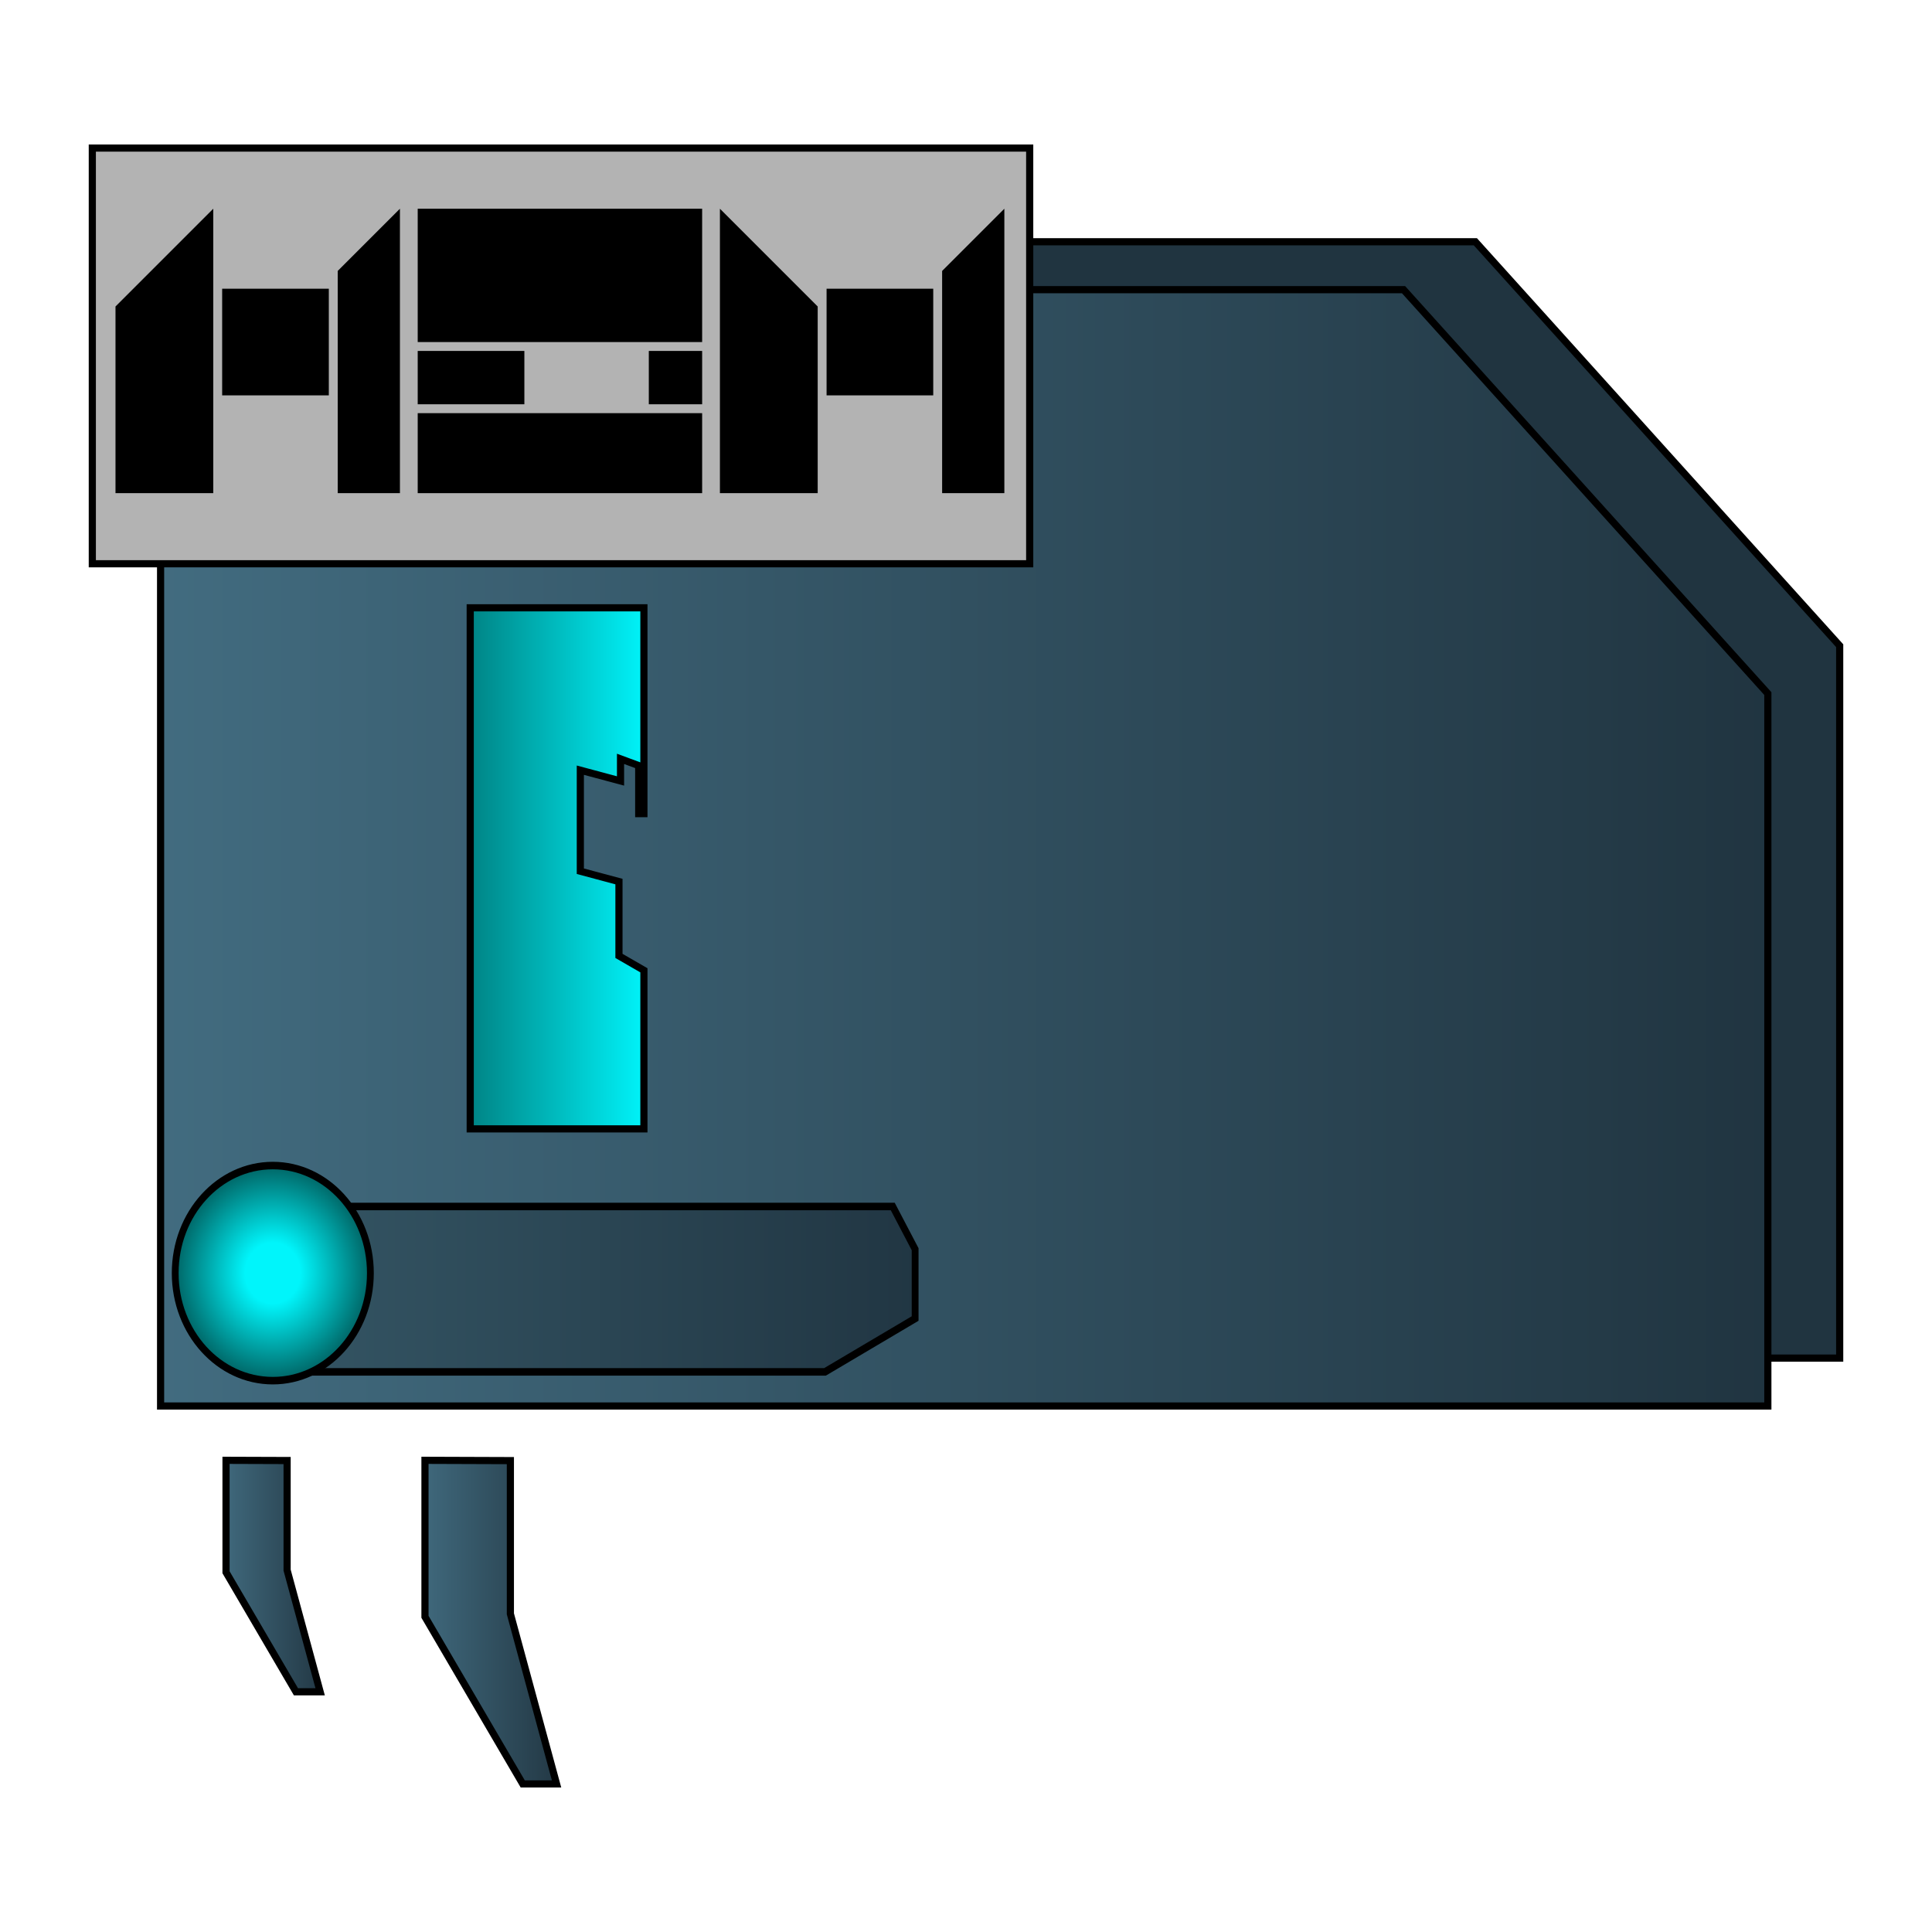 <?xml version="1.0" encoding="UTF-8" standalone="no"?>
<!-- Created with Inkscape (http://www.inkscape.org/) -->

<svg
   width="1080mm"
   height="1080mm"
   viewBox="0 0 1080 1080"
   version="1.1"
   id="svg12324"
   inkscape:version="1.2.2 (b0a8486541, 2022-12-01)"
   sodipodi:docname="user-home.svg"
   xmlns:inkscape="http://www.inkscape.org/namespaces/inkscape"
   xmlns:sodipodi="http://sodipodi.sourceforge.net/DTD/sodipodi-0.dtd"
   xmlns:xlink="http://www.w3.org/1999/xlink"
   xmlns="http://www.w3.org/2000/svg"
   xmlns:svg="http://www.w3.org/2000/svg">
  <sodipodi:namedview
     id="namedview12326"
     pagecolor="#ffffff"
     bordercolor="#666666"
     borderopacity="1.0"
     inkscape:showpageshadow="2"
     inkscape:pageopacity="0.0"
     inkscape:pagecheckerboard="0"
     inkscape:deskcolor="#d1d1d1"
     inkscape:document-units="mm"
     showgrid="false"
     inkscape:zoom="0.18974909"
     inkscape:cx="-28.985646"
     inkscape:cy="1926.2279"
     inkscape:window-width="1920"
     inkscape:window-height="1061"
     inkscape:window-x="0"
     inkscape:window-y="0"
     inkscape:window-maximized="1"
     inkscape:current-layer="g13813" />
  <defs
     id="defs12321">
    <linearGradient
       inkscape:collect="always"
       id="linearGradient1022">
      <stop
         style="stop-color:#426c80;stop-opacity:1;"
         offset="0"
         id="stop1018" />
      <stop
         style="stop-color:#203440;stop-opacity:1;"
         offset="0.462"
         id="stop1020" />
    </linearGradient>
    <linearGradient
       inkscape:collect="always"
       id="linearGradient34815">
      <stop
         style="stop-color:#416b7f;stop-opacity:1;"
         offset="0"
         id="stop34813" />
      <stop
         style="stop-color:#213541;stop-opacity:1;"
         offset="1"
         id="stop34811" />
    </linearGradient>
    <linearGradient
       inkscape:collect="always"
       id="linearGradient29302">
      <stop
         style="stop-color:#345564;stop-opacity:1;"
         offset="0"
         id="stop29298" />
      <stop
         style="stop-color:#213643;stop-opacity:1;"
         offset="1"
         id="stop29300" />
    </linearGradient>
    <linearGradient
       inkscape:collect="always"
       id="linearGradient28121">
      <stop
         style="stop-color:#426c80;stop-opacity:1;"
         offset="0"
         id="stop28117" />
      <stop
         style="stop-color:#203440;stop-opacity:1;"
         offset="1"
         id="stop28119" />
    </linearGradient>
    <linearGradient
       inkscape:collect="always"
       id="linearGradient20308">
      <stop
         style="stop-color:#00f5fb;stop-opacity:1;"
         offset="0.272"
         id="stop20306" />
      <stop
         style="stop-color:#006363;stop-opacity:1;"
         offset="0.972"
         id="stop20304" />
    </linearGradient>
    <rect
       x="966.581"
       y="854.483"
       width="2189.085"
       height="1104.06"
       id="rect1031" />
    <radialGradient
       inkscape:collect="always"
       xlink:href="#linearGradient20308"
       id="radialGradient20310"
       cx="524.674"
       cy="632.398"
       fx="524.674"
       fy="632.398"
       r="56.609"
       gradientUnits="userSpaceOnUse"
       gradientTransform="translate(103.742,3.347)" />
    <linearGradient
       inkscape:collect="always"
       xlink:href="#linearGradient28121"
       id="linearGradient28123"
       x1="204.301"
       y1="762.336"
       x2="517.113"
       y2="762.336"
       gradientUnits="userSpaceOnUse"
       gradientTransform="matrix(2.909,0,0,2.463,-499.82,-1358.749)" />
    <linearGradient
       inkscape:collect="always"
       xlink:href="#linearGradient29302"
       id="linearGradient29304"
       x1="529.729"
       y1="640.565"
       x2="886.103"
       y2="640.565"
       gradientUnits="userSpaceOnUse"
       gradientTransform="translate(103.742,3.347)" />
    <linearGradient
       inkscape:collect="always"
       xlink:href="#linearGradient34815"
       id="linearGradient34817"
       x1="220.544"
       y1="941.692"
       x2="255.757"
       y2="941.692"
       gradientUnits="userSpaceOnUse"
       gradientTransform="matrix(1.719,0,0,1.697,-245.625,-671.725)" />
    <linearGradient
       inkscape:collect="always"
       xlink:href="#linearGradient34815"
       id="linearGradient34961"
       gradientUnits="userSpaceOnUse"
       x1="220.544"
       y1="941.692"
       x2="255.757"
       y2="941.692"
       gradientTransform="matrix(2.403,0,0,2.372,-286.671,-1281.829)" />
    <rect
       x="443.388"
       y="394.958"
       width="2174.357"
       height="1533.072"
       id="rect40952" />
    <linearGradient
       inkscape:collect="always"
       xlink:href="#linearGradient1022"
       id="linearGradient1016"
       gradientUnits="userSpaceOnUse"
       gradientTransform="matrix(2.909,0,0,2.463,-459.661,-1385.521)"
       x1="204.301"
       y1="762.336"
       x2="517.113"
       y2="762.336" />
    <linearGradient
       inkscape:collect="always"
       xlink:href="#linearGradient7826"
       id="linearGradient7828"
       x1="250.608"
       y1="537.162"
       x2="363.46"
       y2="537.162"
       gradientUnits="userSpaceOnUse" />
    <linearGradient
       inkscape:collect="always"
       id="linearGradient7826">
      <stop
         style="stop-color:#008283;stop-opacity:1;"
         offset="0"
         id="stop7822" />
      <stop
         style="stop-color:#00f5fb;stop-opacity:1;"
         offset="1"
         id="stop7824" />
    </linearGradient>
  </defs>
  <g
     inkscape:label="Layer 1"
     inkscape:groupmode="layer"
     id="layer1">
    <g
       id="g6888"
       transform="translate(-10.636,-45.058)">
      <path
         style="fill:url(#linearGradient1016);fill-opacity:1;stroke:#000000;stroke-width:4;stroke-linecap:butt;stroke-linejoin:miter;stroke-dasharray:none;stroke-opacity:1"
         d="M 1039.033,804.246 V 406.006 L 835.376,180.206 H 140.56 v 624.039 z"
         id="path1014"
         sodipodi:nodetypes="cccccc" />
      <path
         style="fill:url(#linearGradient28123);fill-opacity:1;stroke:#000000;stroke-width:4;stroke-linecap:butt;stroke-linejoin:miter;stroke-dasharray:none;stroke-opacity:1"
         d="M 998.874,831.018 V 432.778 L 795.217,206.979 H 100.402 v 624.039 z"
         id="path18786"
         sodipodi:nodetypes="cccccc" />
      <g
         id="g458"
         transform="matrix(0.999,0,0,1.101,-464.656,56.777)"
         style="stroke-width:3.813;stroke-dasharray:none">
        <path
           style="fill:url(#linearGradient29304);fill-opacity:1;stroke:#000000;stroke-width:3.813;stroke-linecap:butt;stroke-linejoin:miter;stroke-dasharray:none;stroke-opacity:1"
           d="m 667.902,601.929 h 307.423 l 12.521,21.686 v 35.194 l -50.441,27.086 H 640.816 l 23.023,-13.543 16.251,-28.44 z"
           id="path18844"
           sodipodi:nodetypes="ccccccccc" />
        <circle
           style="fill:url(#radialGradient20310);fill-opacity:1;stroke:#000000;stroke-width:3.813;stroke-linejoin:miter;stroke-dasharray:none;stroke-opacity:1"
           id="path18842"
           cx="628.417"
           cy="635.745"
           r="54.609" />
      </g>
      <path
         style="fill:url(#linearGradient34817);fill-opacity:1;stroke:#000000;stroke-width:4;stroke-linecap:butt;stroke-linejoin:miter;stroke-dasharray:none;stroke-opacity:1"
         d="m 136.985,861.383 v 62.578 l 39.096,66.829 h 13.525 l -18.471,-68.031 v -61.258 z"
         id="path34809" />
      <path
         style="fill:url(#linearGradient34961);fill-opacity:1;stroke:#000000;stroke-width:4;stroke-linecap:butt;stroke-linejoin:miter;stroke-dasharray:none;stroke-opacity:1"
         d="m 248.199,861.383 v 87.481 l 54.654,93.424 h 18.907 l -25.821,-95.104 v -85.636 z"
         id="path34959" />
      <rect
         style="fill:#b3b3b3;stroke:#000000;stroke-width:4;stroke-dasharray:none;stop-color:#000000"
         id="rect40896"
         width="524.004"
         height="232.378"
         x="62.24"
         y="127.828"
         ry="0" />
      <g
         aria-label="hom"
         transform="matrix(0.265,0,0,0.265,-42.3,37.198)"
         id="text40950"
         style="font-size:600px;line-height:1.25;font-family:'Universal Union';-inkscape-font-specification:'Universal Union';white-space:pre;shape-inside:url(#rect40952);display:inline">
        <path
           d="m 668.389,863.707 v -225 h 225 v 225 z m -225,206.25 V 676.207 l 206.25,-206.25 V 1069.957 Z m 468.75,0 V 601.207 l 131.25,-131.25 V 1069.957 Z"
           id="path422" />
        <path
           d="M 1080.889,1069.957 V 901.207 h 600 V 1069.957 Z m 0,-187.5 v -112.5 h 225 v 112.5 z m 487.5,0 v -112.5 h 112.5 v 112.5 z m -487.5,-131.25 v -281.25 h 600 v 281.25 z"
           id="path424" />
        <path
           d="m 1943.389,863.707 v -225 h 225 v 225 z m -225,206.25 V 469.957 l 206.25,206.25 V 1069.957 Z m 468.75,0 V 601.207 l 131.25,-131.25 V 1069.957 Z"
           id="path426" />
      </g>
      <g
         id="g13813"
         transform="matrix(0.892,0,0,0.892,48.163,51.329)">
        <path
           style="fill:url(#linearGradient7828);fill-opacity:1;stroke:#000000;stroke-width:4.484;stroke-linecap:butt;stroke-linejoin:miter;stroke-dasharray:none;stroke-opacity:1"
           d="m 252.608,397.547 v 302.893 h 108.852 v -99.387 l -15.635,-9.027 v -46.583 l -24.208,-6.487 V 475.636 l 25.189,6.749 v -13.849 l 11.402,4.217 v 30.095 h 3.252 V 373.883 H 252.608 Z"
           id="path7408"
           sodipodi:nodetypes="cccccccccccccccc" />
      </g>
    </g>
  </g>
</svg>
